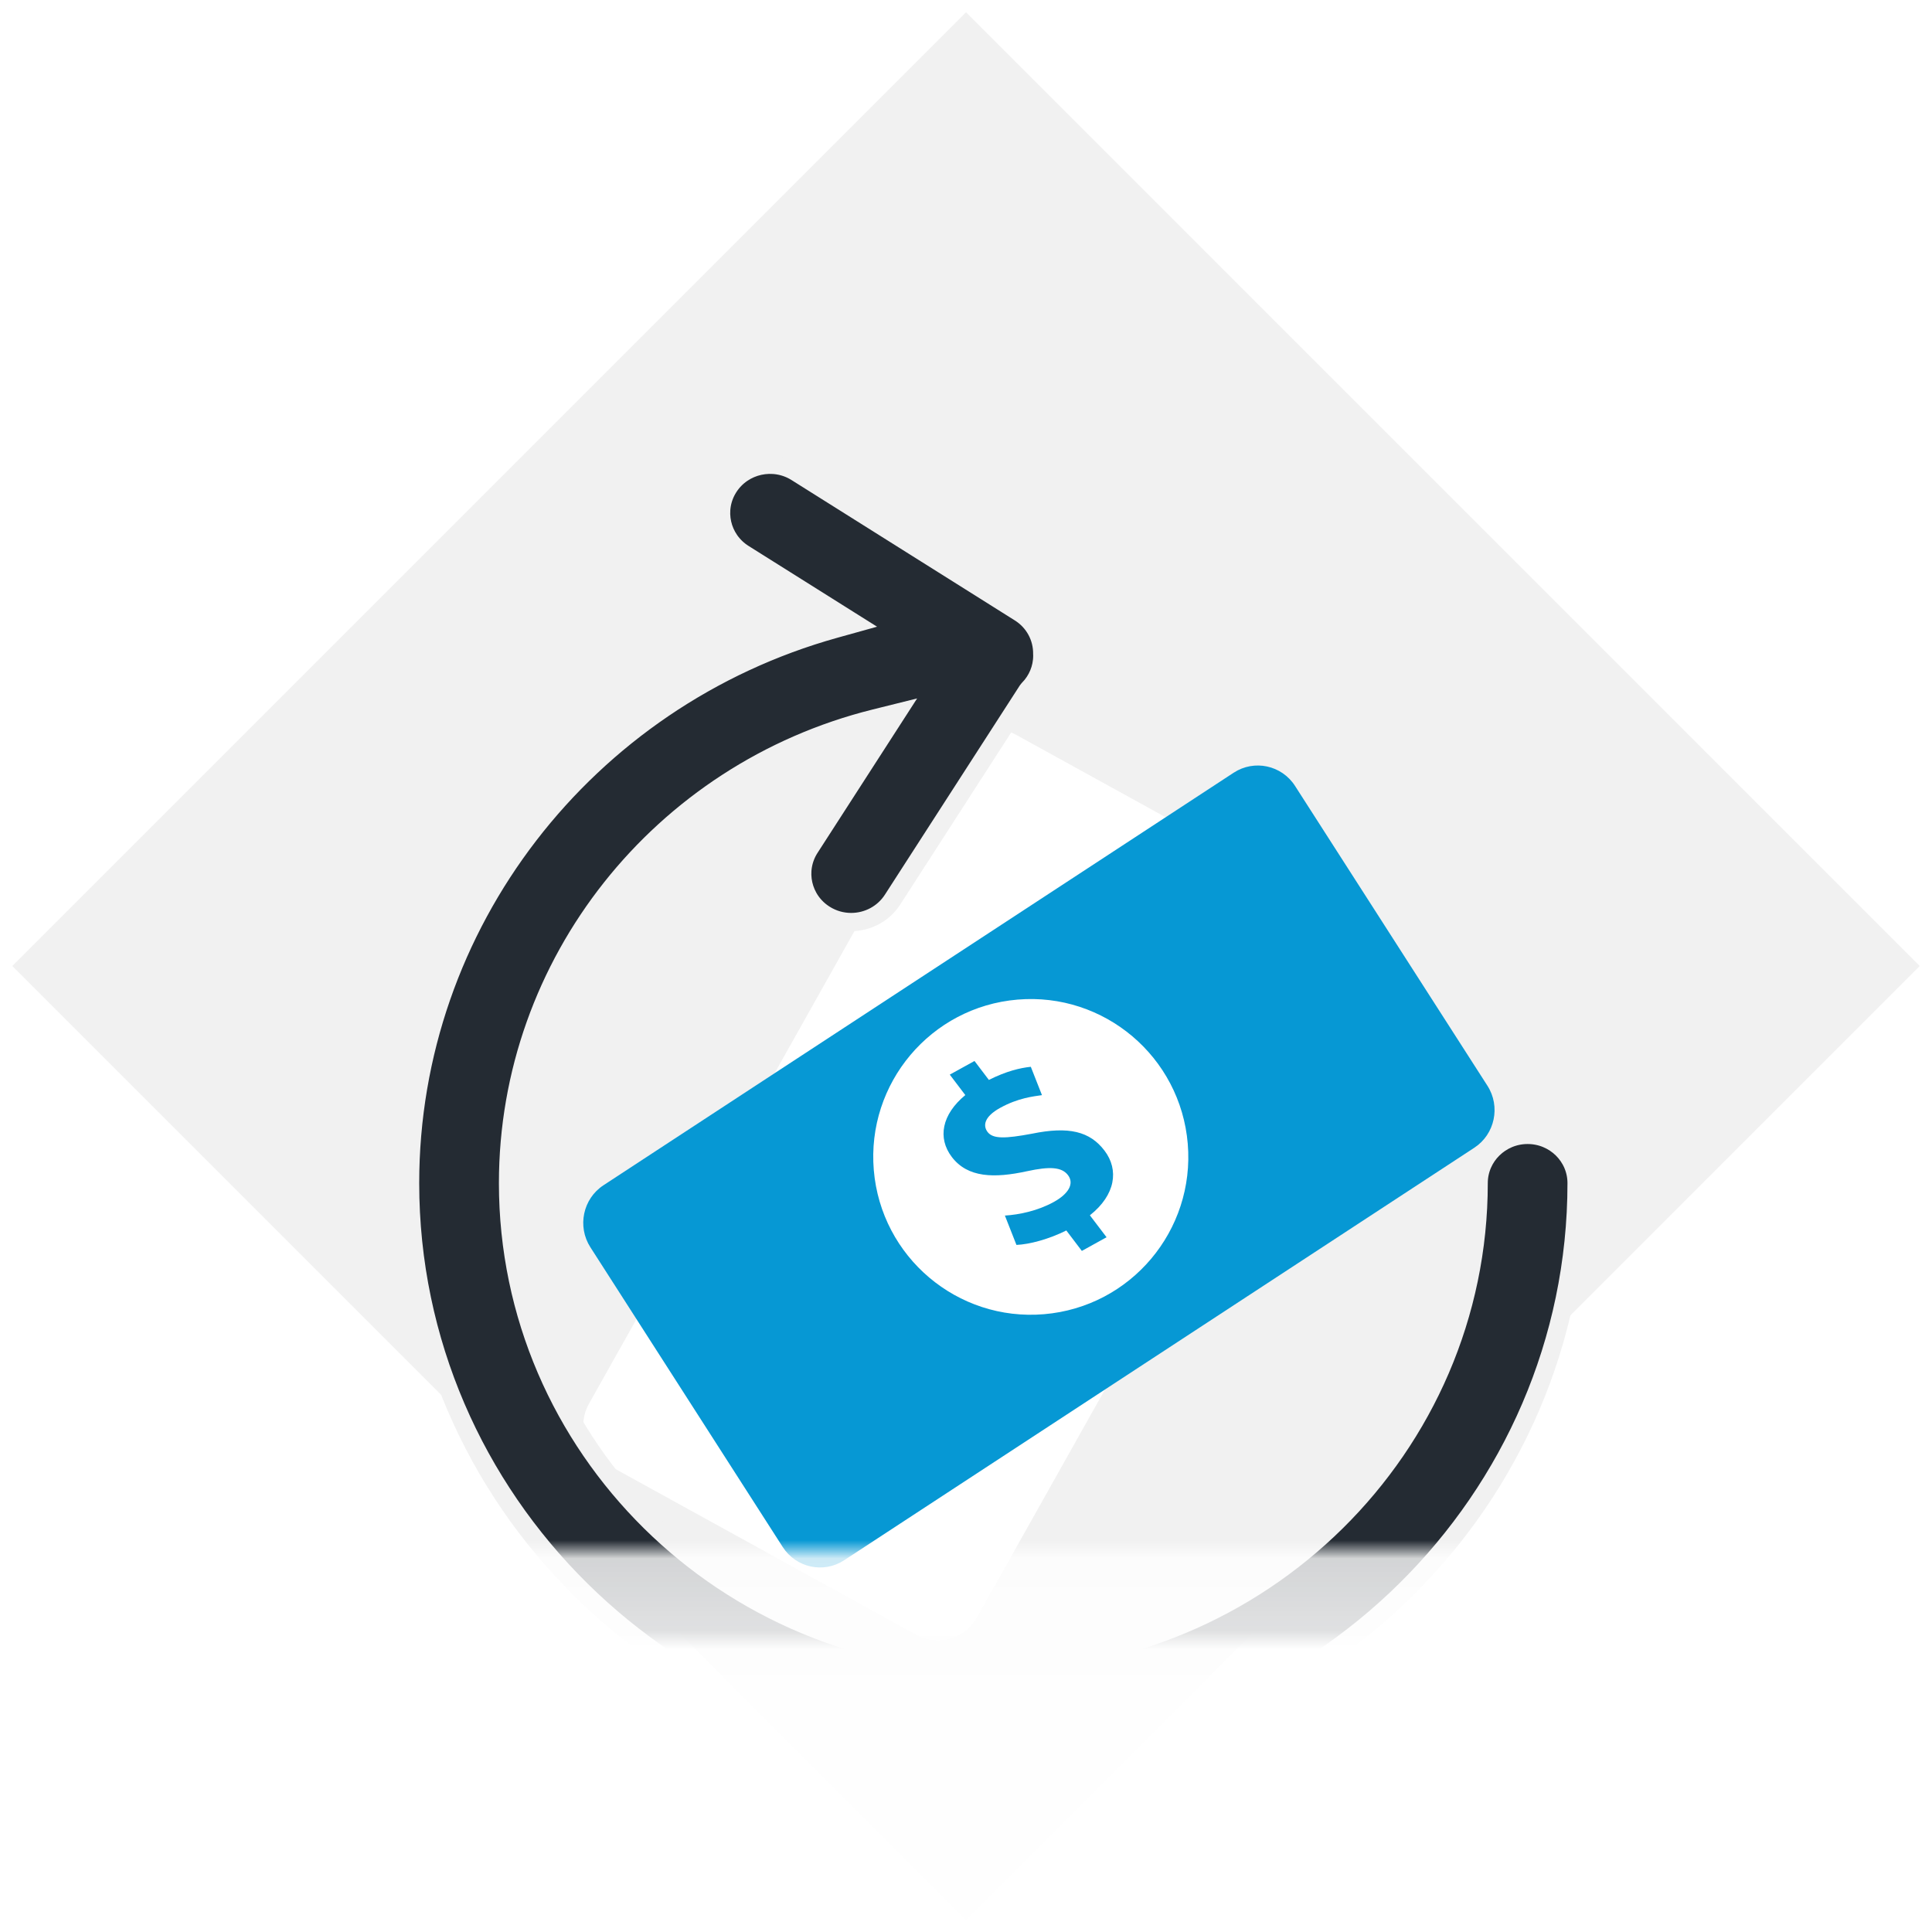 <?xml version="1.0" encoding="UTF-8"?>
<svg width="106px" height="106px" viewBox="0 0 106 106" version="1.1" xmlns="http://www.w3.org/2000/svg" xmlns:xlink="http://www.w3.org/1999/xlink">
    <!-- Generator: Sketch 55.2 (78181) - https://sketchapp.com -->
    <title>bustraia_okupaemost</title>
    <desc>Created with Sketch.</desc>
    <defs>
        <rect id="path-1" x="16" y="16" width="74" height="74"></rect>
        <linearGradient x1="46.483%" y1="-80.511%" x2="46.483%" y2="45.687%" id="linearGradient-3">
            <stop stop-color="#000000" stop-opacity="0.012" offset="0%"></stop>
            <stop stop-color="#FFFFFF" stop-opacity="0.362" offset="43.581%"></stop>
            <stop stop-color="#FFFFFF" stop-opacity="0.899" offset="100%"></stop>
        </linearGradient>
        <filter x="-20.0%" y="-41.2%" width="140.0%" height="182.4%" filterUnits="objectBoundingBox" id="filter-4">
            <feGaussianBlur stdDeviation="7" in="SourceGraphic"></feGaussianBlur>
        </filter>
    </defs>
    <g id="main" stroke="none" stroke-width="1" fill="none" fill-rule="evenodd">
        <g id="главная" transform="translate(-1164, -2408)">
            <g id="bustraia_okupaemost" transform="translate(1164, 2408)">
                <mask id="mask-2" fill="white">
                    <use xlink:href="#path-1"></use>
                </mask>
                <use id="Rectangle-Copy-9" fill="#F1F1F1" transform="translate(53, 53) rotate(-45) translate(-53, -53) " xlink:href="#path-1"></use>
                <g id="cash-back-(1)" mask="url(#mask-2)">
                    <g transform="translate(21.652, 25)">
                        <g id="Group-12" stroke="none" fill="none" fill-rule="evenodd" transform="translate(9.848, 15)">
                            <path d="M41.244,9.683 L24.232,0.306 C23.053,-0.344 21.564,0.076 20.908,1.244 L16.747,8.652 L14.085,13.39 L0.809,37.025 C0.153,38.193 0.577,39.667 1.756,40.317 L18.768,49.694 C19.947,50.344 21.436,49.924 22.092,48.756 L42.191,12.975 C42.847,11.807 42.423,10.333 41.244,9.683 L41.244,9.683 Z" id="Path" fill="#FFFFFF" fill-rule="nonzero"></path>
                            <g id="Group-7" transform="translate(0.5, 2)" fill-rule="nonzero">
                                <path d="M49.608,17.569 L45.186,10.678 L43.388,7.875 L39.054,1.122 C38.323,-0.018 36.814,-0.343 35.685,0.396 L7.781,18.662 L3.319,21.583 L1.111,23.029 C-0.018,23.768 -0.339,25.292 0.392,26.432 L10.945,42.878 C11.677,44.018 13.186,44.343 14.315,43.604 L48.889,20.971 C50.017,20.233 50.34,18.708 49.608,17.569 Z" id="Path" fill="#0698D4"></path>
                                <ellipse id="Oval" fill="#FFFFFF" transform="translate(24.554, 21.474) rotate(-4.816) translate(-24.554, -21.474) " cx="24.554" cy="21.474" rx="8.643" ry="8.661"></ellipse>
                                <path d="M28.601,21.132 C27.794,20.069 26.637,19.787 24.614,20.202 C23.152,20.475 22.479,20.495 22.183,20.105 C21.933,19.774 21.972,19.283 22.871,18.785 C23.867,18.235 24.709,18.154 25.168,18.085 L24.556,16.53 C23.956,16.593 23.208,16.772 22.255,17.25 L21.466,16.211 L20.11,16.96 L20.962,18.082 C19.67,19.148 19.431,20.437 20.22,21.476 C21.09,22.621 22.548,22.653 24.35,22.259 C25.598,21.988 26.256,22.027 26.596,22.475 C26.955,22.947 26.613,23.506 25.825,23.942 C24.926,24.439 23.921,24.642 23.134,24.693 L23.768,26.303 C24.491,26.272 25.551,25.987 26.504,25.51 L27.356,26.632 L28.712,25.882 L27.797,24.678 C29.208,23.562 29.399,22.182 28.601,21.132 L28.601,21.132 Z" id="Path" fill="#0596D2"></path>
                            </g>
                        </g>
                        <path d="M35.534,10.977 C35.534,10.975 35.534,10.973 35.534,10.971 C35.535,10.978 35.535,10.981 35.534,10.977 Z M35.534,10.977 C35.534,10.975 35.534,10.973 35.534,10.969 C35.534,10.966 35.534,10.966 35.534,10.963 C35.532,10.941 35.532,10.941 35.531,10.891 C35.546,9.977 35.088,9.115 34.293,8.616 L22.043,0.916 C20.79,0.128 19.126,0.493 18.33,1.728 C17.536,2.959 17.904,4.591 19.153,5.377 L25.245,9.206 L24.157,9.509 C10.488,13.322 0.848,25.704 0.848,39.912 C0.848,57.328 15.202,71.5 32.848,71.5 C50.494,71.5 64.848,57.328 64.848,39.912 C64.848,38.453 63.647,37.267 62.162,37.267 C60.677,37.267 59.476,38.453 59.476,39.912 C59.476,54.414 47.53,66.208 32.849,66.208 C18.167,66.208 6.221,54.414 6.221,39.912 C6.221,27.814 14.609,17.337 26.336,14.415 L27.562,14.11 L22.782,21.523 C21.988,22.754 22.355,24.386 23.605,25.172 C24.042,25.447 24.539,25.588 25.046,25.588 C25.961,25.588 26.818,25.133 27.317,24.36 L34.712,12.891 L34.775,12.812 C35.258,12.321 35.533,11.67 35.534,10.977 Z" id="Path" stroke="#F1F1F1" fill="#242B33" fill-rule="nonzero"></path>
                    </g>
                </g>
                <rect id="Rectangle" fill="url(#linearGradient-3)" filter="url(#filter-4)" mask="url(#mask-2)" x="-9.09494702e-13" y="69" width="105" height="51"></rect>
            </g>
        </g>
    </g>
</svg>